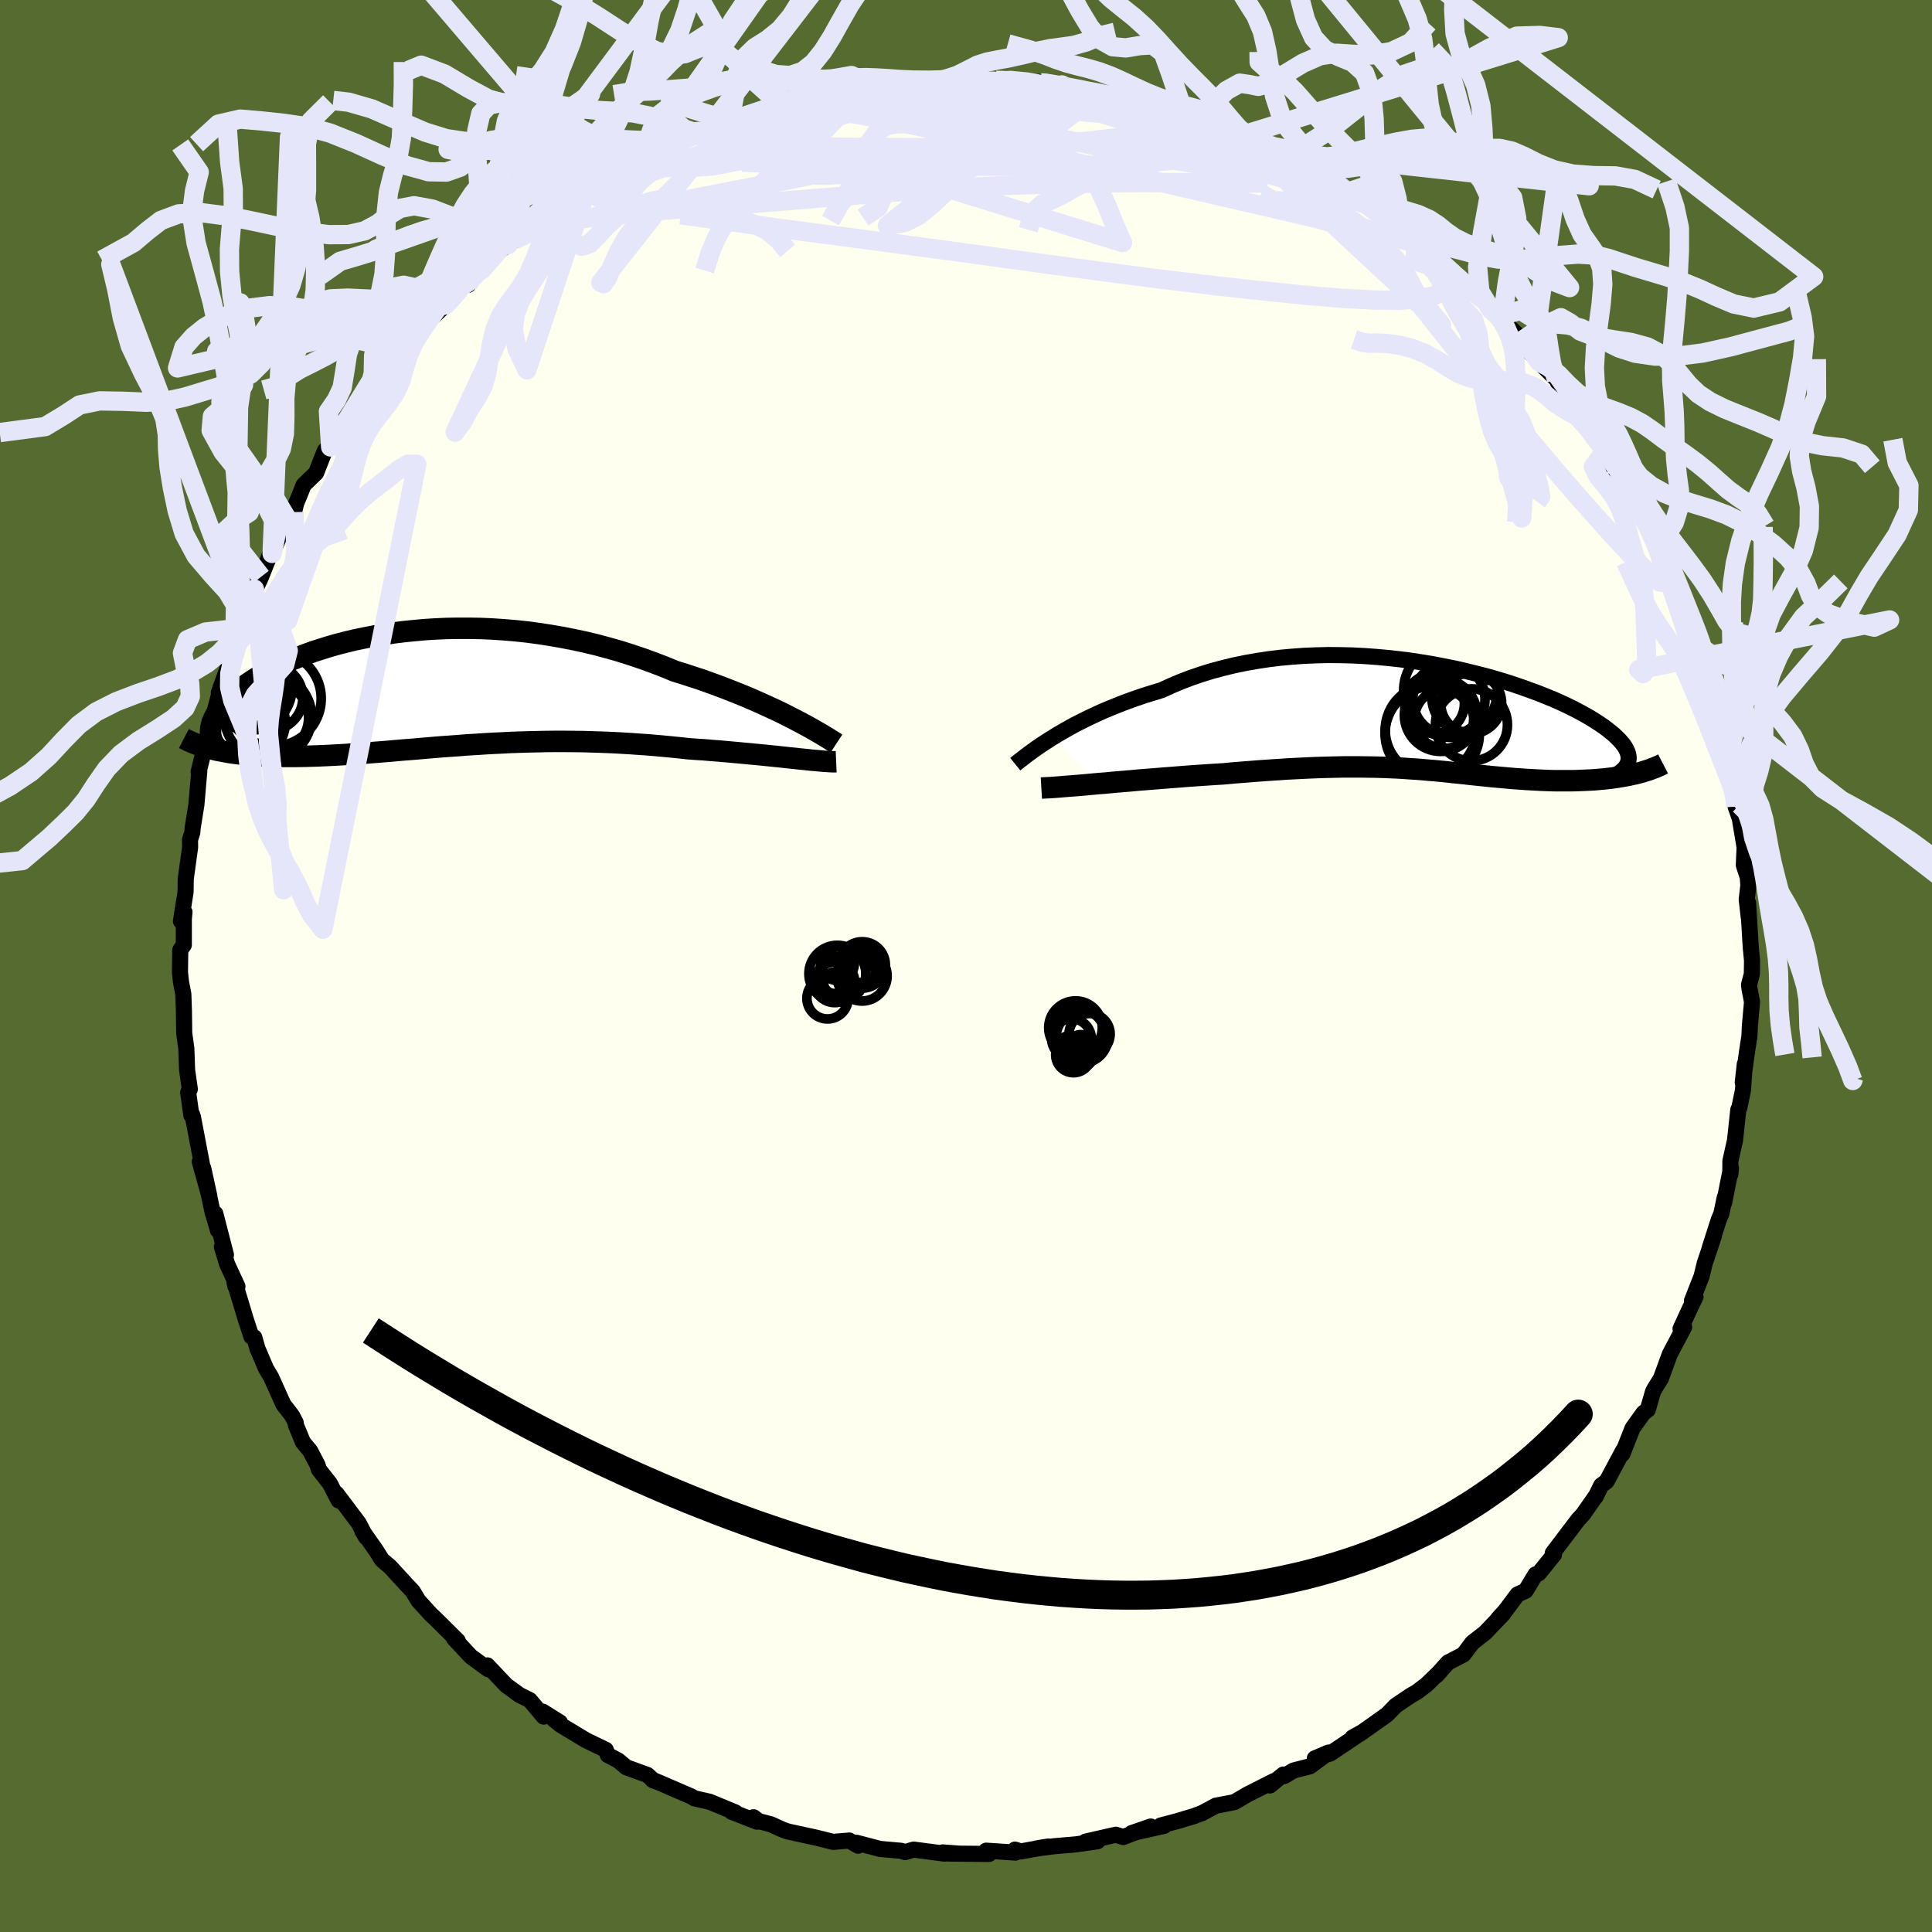 <svg xmlns="http://www.w3.org/2000/svg" width="500" height="500" viewBox="-100 -100 200 200"><defs><clipPath id="c"><path d="m38.15 3.13-.65-.33-.67-.34-.71-.34-.74-.34-.77-.35-.79-.35L33 .73l-.84-.34-.86-.34-.88-.34-.9-.33-.92-.33-.94-.31-.95-.31-.97-.3-1.09-.45-1.12-.43-1.13-.41-1.16-.39-1.16-.37-1.19-.34-1.19-.32-1.2-.29-1.21-.26-1.22-.24-1.22-.21-1.22-.19-1.21-.16-1.22-.13-1.21-.1-1.2-.08-1.19-.05-1.18-.02H3.25l-1.15.02-1.14.05-1.12.07-1.1.1-1.08.11-1.05.13-1.03.16-1.01.17-.98.19-.96.2-.92.22-.9.23-.87.25-.83.26-.81.26-.77.28-.75.29-.71.29-.68.29-.65.31-.61.3-.59.31-.55.31-.52.31-.49.31-.46.31-.43.31-.41.3-.37.31-.35.29-.32.3-.3.29-.27.29-.25.28-.22.28-.2.28-.17.27-.15.27-.12.26-.11.25-.07.26-.06.24-.03.24-.02.24.01.23.56 1.68.4.08.42.08.43.08.45.07.46.06.47.06.49.05.5.05.51.03.52.04.54.02.54.02.56.02.57.01h1.18l.61-.01.63-.01.64-.02.65-.02.67-.03.68-.03.69-.04.71-.04.71-.05.73-.05.74-.05.75-.06.76-.06.77-.06.78-.07.79-.07.8-.06.81-.07.82-.07.83-.07.84-.07.85-.06.85-.06.87-.07.87-.05.88-.06.89-.05.9-.04.91-.05.91-.03.92-.03.93-.02.94-.02.95-.01h.95l.96.01.97.01.97.03.98.03.98.04.99.05.99.06 1 .07 1 .07 1 .09 1 .09 1 .1 1 .11.82.06.81.05.8.07.8.06.78.07.78.07.76.07.75.07.74.07.72.07.7.07.68.07.66.07.64.07.61.06"/></clipPath><clipPath id="b"><path d="m-40.13 2.03.57-.35.6-.35.63-.36.66-.36.69-.35.71-.35.75-.35.77-.35.79-.33.82-.33.83-.32.87-.31.88-.3.9-.28.92-.28.98-.45 1.02-.43 1.05-.4 1.08-.37 1.11-.34 1.12-.3 1.16-.28 1.17-.24 1.18-.21 1.2-.18 1.22-.15 1.22-.11 1.24-.09 1.23-.05 1.24-.03 1.24.01 1.24.03 1.23.06 1.23.09 1.21.11 1.2.13 1.19.15 1.17.18 1.15.19 1.13.22 1.11.22 1.08.25 1.06.26 1.03.26 1 .28.97.29.93.3.91.31.86.31.84.31.8.32.76.31.72.32.69.32.65.32.61.32.57.31.54.31.5.31.46.3.43.29.39.29.36.29.33.27.29.28.27.26.23.26.2.25.17.25.13.24.11.24.07.22.05.23.01.21-.02.21-.04.2-.07.19-.1.19-.13.18.69.72-.39.09-.4.07-.41.07-.42.07-.42.06-.44.05-.45.05-.46.04-.46.04-.47.03-.48.02-.48.02-.49.02-.5.01h-1.53l-.53-.01-.54-.02-.54-.02-.54-.03-.55-.03-.56-.03-.55-.04-.57-.04-.56-.05-.57-.05-.56-.05-.58-.05-.57-.06-.58-.06-.58-.06-.59-.06-.59-.07-.59-.06-.6-.06-.61-.07-.62-.06-.62-.06-.64-.05-.64-.06-.66-.05-.67-.04-.69-.05-.7-.04-.72-.03-.74-.03-.76-.02-.78-.01-.81-.01h-1.68l-.88.02-.9.02-.94.03-.96.04-.99.05-1.02.05-1.05.07-1.07.07-1.11.08-1.13.09-1.16.09-1.18.11-.87.05-.88.06-.88.06-.89.06-.89.07-.89.07-.89.07-.88.07-.88.07-.88.07-.86.08-.85.07-.83.07-.81.08-.79.06"/></clipPath><filter id="a"><feTurbulence baseFrequency=".05" numOctaves="3" result="noise" type="noise"/><feDisplacementMap in="SourceGraphic" in2="noise" scale="2"/></filter></defs><rect width="100%" height="100%" x="-100" y="-100" fill="#556B2F"/><path fill="ivory" stroke="#000" stroke-linejoin="round" stroke-width="1.667" d="m81.35.83-.29 1.11.04.37.27 1.42-.22 2.43-.05 1.1-.23 1.48-.46 3.32.21-1.91-.19 2.72-.37 1.79-.11.21-.34 3.16-.48 2.15-.01 1.39.07-.63-.71 3.58.07-.57-.36 1.7-.26.61-.94 2.93.42-1.21-.94 2.81-.32 1.32-1 2.55.37-.42-.6 1.25-.95 2.06.37-.17-1.48 2.8-.93 2.54-.6.95-.21.39-.54 1.87-.45.34L69 47.85l-.84 2.13-.21.54.08-.37-1.71 3.2-.56.41-.59 1.2.08-.16-1.37 1.96-.51.55-2.63 3.47.13.15-1.59 1.96-.32.09-1.02 1.69-.85.39-1.27 1.7-.73.8.52-.5-1.88 1.97-1.31 1.02-.92 1.22-1.61.84-1.22 1.36.43-.46-1.42 1.38-.96.73-.73.43-1.51 1.02-.89.92-2.79 1.98-.79.4.94-.52-3.22 2.16-1.62.52 1.43-.61-1.94 1.43-1.69.43-.97.58-.09-.16-1.39 1.13.43-.46-2.75 1.39-1.37.8-1.9.36-1.45.78-.84.31-1.73.52-1.68.44.35.04-3.39.76 1.99-.69-2.84 1.09-.77-.24-3.12.71 1.23-.03-2.26.32-2.23.19-1.88.24 1.26-.21-2.84.51-.6-.19.06.31-3.04-.2.3.34-4.17-.04 1.08.01-1.71-.13.21.13-3.22-.42-.89.26-.44-.14-2.15-.19-2.44-.64.17.31-.92-.54-1.66.14-1.9-.47-2.82-.61-.59-.22-1.14-.52-1.27-.33-.52-.4.36.46-2.64-1.03.4.07-2.69-1.11-1.56-.35-.29-.18-3.47-1.5-.57-.22.12.07-.65-.59-2.18-.79-.85-.71-1.07-.56-.21-.54-2.03-.98-2.62-1.58-.75-.6.66.33-1.8-1.13.11.52-1.44-1.71-1.07-.53-1.37-1-1.95-2.06.08.37.01.03-1.81-1.33-1.73-1.86.39.25-2.41-2.39-.38-.35-1.29-1.42-.59-.98-.57-.6-1.78-1.94-.83-.7-.57-.92-1.46-2.08.38.65-.76-1.46-2.29-3.04.21.69-.91-1.76-1.13-1.44-.13-.45-.77-1.47-.75-.91-.72-1.74-.03-.28-.39-.74-.88-1.14-1.27-2.82-.52-.87-.89-2.07-.34-1.19-.29-.07-.56-1.7-1.2-3.98.08.42.23.06-1.07-2.31-.54-1.79.42.83-1.1-4.27.28 1.75-.56-1.89-.97-4.56.63 2.89-.99-3.57.25.4-.95-4.99-.1-.3-.07.1-.33-2.37.17-.34-.28-1.98-.08-2.23-.22-1.58-.03-2.3-.06-1.75-.24-1.23-.11-1.02.03-2.31.37-.53v-2.69l.07-.71-.37.94.37-2.32.11-.7.02-1.36.45-3.27-.01-.78.24-.76.03-.43.39-2.44.3-3.45-.07.04.54-2.15.66-2.5.61-1.33-.28.23.68-2.58.36-.14-.48.28 1.66-4.63.26-.35.29-.68.43-1.88 1.05-3.17-.32 1.17-.18.12 1.19-2.57 1.22-3.08-.08.66 1.55-3.63.05.14.67-.79.22-.91.39-.93.38-.96 1.29-1.25.9-2.29.62-.62-.01.22 2.35-3.23-.1-.25.5-.36 1.07-1.59 1.3-2.06 1.3-1.39-.27.3.6-.73 2.04-2.28.85-.8.87-1.03.27-.23 1.13-1.07 1.92-2.09.4.03.45-.71.97-.85 1.52-1.76 1.23-.86.59-.46.66-.42 2.02-1.4.39-.62 1.67-1.11-.08.3.98-.46.51-.47 1.36-1.03.99-.5 2.77-1.61 2.43-1.56-.63.56 2.05-.75 1.57-.93.81-.37.83-.43 1.56-.51-.02-.4 3.6-.78-1.1-.12 1.79-.19.64-.23 1.96-.93.57-.1 3.56-.74-.44.14 1.31-.52 2.32-.1-.91-.22 1.15.05 2.81-.49.79.07-.82-.32 2.95-.21.31-.09 3.11.03.68.09 2.23-.4 2.1.29-1.49-.06 2.62.1.3-.08 1.04-.19 3.57.44-.29-.1 2.48.31.09.21 1.4.12 1.5.54 1.5-.03-.91-.01 3.63.74 1.92.29-.12.05.37.07 2.81.82 1.67.77.66.12 1.87.43 1.39.67-.23.22 1.13.2 1.6.92-.47-.44 2.5 1.19 2.21 1.38-1.17-.82 2.38 1.59 2.94 1.4.3.19.33.58 2.59 1.03-1.31-.71L43-77.8l-.36-.19 2.43 1.71 1.55 1.01 1.07.52 1.21 1.48-1.84-1.45 1.95 1.63 1.31 1.31 1.95 1.33.22.27 1.81 2.19 1.29.64.07.64 1.99 1.91.63.96-.78-.55 1.86 1.86.48.53 1.29 1.29.64 1.28.78 1.15.9 1.04.73 1.32 1.52 1.87.46.72-.17-.33 1.38 2.73-.03-.43 1.09 2.23.25.12 2.15 3.74-.76-1.14 1.08 2.16.55 1.44-.22-.96 1.13 2.55.26 1.08 1.46 3.82.59.24.85 2.82-.18.03.69 1.46-.62-1.56.86 2.92 1.09 3.21-.65-1.63L78-25.59l.28.67-.24.01 1.3 5.94.12-.86.12.89.24 2.15-.15.29.43 1.22.5 2.99-.08 1.86.41 1.24.06.85-.17 1.45.21 1.85-.07-1.5.28 4.63.13 1.34-.02 1.4-.29 1.11" filter="url(#a)"/><path fill="#fff" d="m-40.13 2.03.57-.35.6-.35.63-.36.66-.36.69-.35.71-.35.75-.35.77-.35.79-.33.82-.33.83-.32.87-.31.88-.3.9-.28.92-.28.98-.45 1.02-.43 1.05-.4 1.08-.37 1.11-.34 1.12-.3 1.16-.28 1.17-.24 1.18-.21 1.2-.18 1.22-.15 1.22-.11 1.24-.09 1.23-.05 1.24-.03 1.24.01 1.24.03 1.23.06 1.23.09 1.21.11 1.2.13 1.19.15 1.17.18 1.15.19 1.13.22 1.11.22 1.08.25 1.06.26 1.03.26 1 .28.97.29.93.3.91.31.86.31.84.31.8.32.76.31.72.32.69.32.65.32.61.32.57.31.54.31.5.31.46.3.43.29.39.29.36.29.33.27.29.28.27.26.23.26.2.25.17.25.13.24.11.24.07.22.05.23.01.21-.02.21-.04.2-.07.19-.1.19-.13.18.69.72-.39.09-.4.07-.41.07-.42.07-.42.06-.44.05-.45.05-.46.04-.46.04-.47.03-.48.02-.48.02-.49.02-.5.01h-1.53l-.53-.01-.54-.02-.54-.02-.54-.03-.55-.03-.56-.03-.55-.04-.57-.04-.56-.05-.57-.05-.56-.05-.58-.05-.57-.06-.58-.06-.58-.06-.59-.06-.59-.07-.59-.06-.6-.06-.61-.07-.62-.06-.62-.06-.64-.05-.64-.06-.66-.05-.67-.04-.69-.05-.7-.04-.72-.03-.74-.03-.76-.02-.78-.01-.81-.01h-1.68l-.88.02-.9.02-.94.03-.96.04-.99.05-1.02.05-1.05.07-1.07.07-1.11.08-1.13.09-1.16.09-1.18.11-.87.05-.88.06-.88.06-.89.06-.89.07-.89.07-.89.07-.88.07-.88.07-.88.07-.86.08-.85.07-.83.07-.81.08-.79.06" filter="url(#a)" transform="translate(49 -25.62)"/><path fill="#fff" d="m38.15 3.13-.65-.33-.67-.34-.71-.34-.74-.34-.77-.35-.79-.35L33 .73l-.84-.34-.86-.34-.88-.34-.9-.33-.92-.33-.94-.31-.95-.31-.97-.3-1.09-.45-1.12-.43-1.13-.41-1.16-.39-1.16-.37-1.19-.34-1.19-.32-1.2-.29-1.21-.26-1.22-.24-1.22-.21-1.22-.19-1.21-.16-1.22-.13-1.21-.1-1.2-.08-1.19-.05-1.18-.02H3.25l-1.15.02-1.14.05-1.12.07-1.1.1-1.08.11-1.05.13-1.03.16-1.01.17-.98.19-.96.2-.92.22-.9.23-.87.25-.83.26-.81.26-.77.28-.75.29-.71.29-.68.29-.65.31-.61.3-.59.31-.55.31-.52.31-.49.31-.46.31-.43.31-.41.3-.37.31-.35.29-.32.3-.3.29-.27.29-.25.28-.22.28-.2.28-.17.27-.15.27-.12.26-.11.25-.07.26-.06.24-.03.24-.02.24.01.23.56 1.68.4.08.42.08.43.08.45.07.46.06.47.06.49.05.5.05.51.03.52.04.54.02.54.02.56.02.57.01h1.18l.61-.01.63-.01.64-.02.65-.02.67-.03.68-.03.69-.04.71-.04.71-.05.73-.05.74-.05.75-.06.76-.06.77-.06.78-.07.79-.07.8-.06.81-.07.82-.07.83-.07.84-.07.85-.06.85-.06.87-.07.87-.05.88-.06.89-.05.9-.04.91-.05.91-.03.92-.03.93-.02.94-.02.95-.01h.95l.96.01.97.01.97.03.98.03.98.04.99.05.99.06 1 .07 1 .07 1 .09 1 .09 1 .1 1 .11.82.06.81.05.8.07.8.06.78.07.78.07.76.07.75.07.74.07.72.07.7.07.68.07.66.07.64.07.61.06" filter="url(#a)" transform="translate(-55.88 -28.65)"/><g fill="none" stroke="#000" transform="translate(49 -25.62)"><path stroke-linejoin="round" stroke-width="1.667" d="m-43.9 4.73.21-.17.25-.2.29-.22.32-.25.36-.27.4-.29.43-.31.47-.32.51-.33.53-.34.57-.35.6-.35.63-.36.66-.36.69-.35.71-.35.75-.35.77-.35.79-.33.82-.33.83-.32.87-.31.88-.3.9-.28.92-.28.98-.45 1.02-.43 1.05-.4 1.08-.37 1.11-.34 1.12-.3 1.16-.28 1.17-.24 1.18-.21 1.2-.18 1.22-.15 1.22-.11 1.24-.09 1.23-.05 1.24-.03 1.24.01 1.24.03 1.23.06 1.23.09 1.21.11 1.2.13 1.19.15 1.17.18 1.15.19 1.13.22 1.11.22 1.08.25 1.06.26 1.03.26 1 .28.97.29.93.3.91.31.86.31.84.31.8.32.76.31.72.32.69.32.65.32.61.32.57.31.54.31.5.31.46.3.43.29.39.29.36.29.33.27.29.28.27.26.23.26.2.25.17.25.13.24.11.24.07.22.05.23.01.21-.02.21-.04.2-.07.19-.1.19-.13.18-.16.18-.18.16-.2.17-.24.15-.25.15-.28.14-.31.14-.32.13-.35.12-.37.12" filter="url(#a)"/><path stroke-linejoin="round" stroke-width="2.222" d="m-41.2 7.2.35-.02.42-.02.48-.03.54-.04.58-.05.63-.05.67-.05.7-.06.74-.07.77-.07.79-.06.81-.08.83-.07.85-.07.86-.08.88-.07.88-.07.88-.07.89-.07.89-.07.89-.07.89-.06.88-.06.88-.06.87-.05 1.18-.11 1.16-.09 1.13-.09 1.11-.08 1.07-.07 1.05-.07 1.02-.05.99-.05.96-.04.94-.03.9-.02.88-.02h1.68l.81.01.78.01.76.02.74.03.72.03.7.04.69.05.67.04.66.05.64.06.64.05.62.06.62.06.61.07.6.06.59.06.59.07.59.06.58.06.58.06.57.06.58.05.56.05.57.05.56.05.57.04.55.04.56.03.55.03.54.03.54.02.54.02.53.01h1.53l.5-.01.49-.02.48-.02.48-.02.47-.03.46-.04.46-.04.45-.05.44-.05.42-.06.42-.07.41-.07.4-.07.39-.09.38-.08.36-.09.36-.1.34-.11.33-.1.31-.12.31-.11.29-.13.28-.12.27-.14" filter="url(#a)"/><circle cx=".495" cy=".043" r="3.062" clip-path="url(#b)" filter="url(#a)"/><circle cx="1.16" cy="-2.902" r="4.852" clip-path="url(#b)" filter="url(#a)"/><circle cx="3.325" cy=".658" r="3.728" clip-path="url(#b)" filter="url(#a)"/><circle cx="-.89" cy="1.198" r="4.712" clip-path="url(#b)" filter="url(#a)"/><circle cx="-.5" cy="-1.537" r="3.096" clip-path="url(#b)" filter="url(#a)"/><circle cx="3.295" cy="-1.582" r="3.154" clip-path="url(#b)" filter="url(#a)"/><circle cx="-.735" cy="1.563" r="4.882" clip-path="url(#b)" filter="url(#a)"/><circle cx=".995" cy="-2.002" r="3.734" clip-path="url(#b)" filter="url(#a)"/><circle cx="2.74" cy="-2.137" r="3.512" clip-path="url(#b)" filter="url(#a)"/><circle cx=".14" cy="-.352" r="3.76" clip-path="url(#b)" filter="url(#a)"/></g><g fill="none" stroke="#000" transform="translate(-55.88 -28.65)"><path stroke-linejoin="round" stroke-width="2.222" d="m42.47 5.62-.23-.15-.28-.17-.33-.21-.38-.23-.41-.25-.46-.26-.5-.29-.54-.3-.58-.31-.61-.32-.65-.33-.67-.34-.71-.34-.74-.34-.77-.35-.79-.35L33 .73l-.84-.34-.86-.34-.88-.34-.9-.33-.92-.33-.94-.31-.95-.31-.97-.3-1.09-.45-1.12-.43-1.13-.41-1.16-.39-1.16-.37-1.19-.34-1.19-.32-1.2-.29-1.21-.26-1.22-.24-1.22-.21-1.22-.19-1.21-.16-1.22-.13-1.21-.1-1.2-.08-1.19-.05-1.18-.02H3.25l-1.15.02-1.14.05-1.12.07-1.1.1-1.08.11-1.05.13-1.03.16-1.01.17-.98.19-.96.2-.92.22-.9.23-.87.25-.83.26-.81.26-.77.28-.75.29-.71.29-.68.29-.65.31-.61.3-.59.31-.55.31-.52.31-.49.31-.46.31-.43.31-.41.3-.37.31-.35.29-.32.3-.3.29-.27.29-.25.28-.22.28-.2.28-.17.27-.15.27-.12.26-.11.25-.07.26-.06.24-.03.24-.02.24.01.23.03.22.05.22.07.21.09.2.11.2.13.19.15.19.16.18.18.17.2.17" filter="url(#a)"/><path stroke-linejoin="round" stroke-width="2.222" d="m42.44 7.5-.23.01-.28-.01-.33-.02-.37-.02-.42-.04-.45-.04-.49-.04-.53-.06-.55-.05-.59-.07-.61-.06-.64-.07-.66-.07-.68-.07-.7-.07-.72-.07-.74-.07-.75-.07-.76-.07-.78-.07-.78-.07-.8-.06-.8-.07-.81-.05-.82-.06-1-.11-1-.1-1-.09-1-.09-1-.07-1-.07-.99-.06-.99-.05-.98-.04-.98-.03-.97-.03-.97-.01-.96-.01h-.95l-.95.01-.94.02-.93.02-.92.03-.91.03-.91.05-.9.04-.89.05-.88.06-.87.05-.87.07-.85.06-.85.06-.84.07-.83.07-.82.07-.81.07-.8.06-.79.07-.78.07-.77.06-.76.06-.75.06-.74.05-.73.05-.71.05-.71.04-.69.04-.68.03-.67.03-.65.02-.64.02-.63.01-.61.01h-1.18l-.57-.01-.56-.02-.54-.02-.54-.02-.52-.04-.51-.03-.5-.05-.49-.05-.47-.06-.46-.06-.45-.07-.43-.08-.42-.08-.4-.08-.4-.1-.37-.1-.37-.1-.35-.11-.34-.12-.32-.12-.31-.13-.3-.13-.29-.14-.27-.14" filter="url(#a)"/><circle cx="-18.891" cy=".329" r="3.716" clip-path="url(#c)" filter="url(#a)"/><circle cx="-16.371" cy="2.834" r="4.512" clip-path="url(#c)" filter="url(#a)"/><circle cx="-15.791" cy=".964" r="4.922" clip-path="url(#c)" filter="url(#a)"/><circle cx="-18.481" cy="3.449" r="3.894" clip-path="url(#c)" filter="url(#a)"/><circle cx="-17.476" cy="1.094" r="3.076" clip-path="url(#c)" filter="url(#a)"/><circle cx="-18.291" cy="-.156" r="4.404" clip-path="url(#c)" filter="url(#a)"/><circle cx="-19.076" cy="-.986" r="3.626" clip-path="url(#c)" filter="url(#a)"/><circle cx="-15.816" cy="2.949" r="3.642" clip-path="url(#c)" filter="url(#a)"/><circle cx="-18.816" cy="2.869" r="3.96" clip-path="url(#c)" filter="url(#a)"/><circle cx="-16.171" cy=".854" r="3.408" clip-path="url(#c)" filter="url(#a)"/></g><g fill="none" stroke="#E6E6FA" stroke-linejoin="round" stroke-width="2"><path d="m7.74-91.42.37.04.72.19.58.26.35.3.09.34-.19.39-.51.45-.89.51-1.32.61-1.83.7-2.36.82-2.92.94-3.46 1.03-4.02 1.08-4.6 1.1-5.23 1.11-5.9 1.15-6.63 1.29-7.47 1.56m84.54 2.83 1.53 1.4.99 1.12.47.91-.02.77-.52.63-1.02.49-1.56.33-2.11.16-2.67-.03-3.24-.18-3.8-.32-4.35-.44-4.94-.54-5.57-.67-6.26-.81-6.98-.94-7.79-1.07-8.67-1.16-9.63-1.26-10.46-1.43" filter="url(#a)"/><path d="m27.48-86.2 1.09.34.95.39.91.45.89.48.8.5.67.49.49.44.25.38-.05.28-.38.18-.72.07-1.03-.02-1.34-.08-1.67-.16-2.05-.24-2.48-.34-2.98-.49-3.49-.63-3.97-.76-4.35-.88-4.72-.97-5.23-1.08-6-1.26" filter="url(#a)"/><path d="m17.14-89.64 1.33.27 1.13.37 1.46.56 1.77.69 1.91.78 1.9.79 1.81.79 1.7.77 1.54.72 1.4.66 1.25.59 1.12.52.99.45.83.38.63.3.35.16-.01-.02-.61-.34m-84.42 6.05 1.29-.63 2.09-.75 2.59-.64 3.05-.48 3.53-.36 4.07-.31 4.63-.34 5.18-.41 5.65-.46 6.02-.49 6.26-.44 6.45-.34 6.6-.21 6.74-.09 6.85-.01 7 .07m7.68.45.85.65 1.07.69 1.1.78 1.21.93 1.34 1.06 1.41 1.1 1.35 1.08 1.23 1 1.08.91.95.82.87.76.78.68.66.56.47.38.18.14-.15-.14-.53-.46-.94-.81-1.28-1.12-1.33-1.23m21.93 28.56.33.79.26.66.29.9.25.98.09.8-.14.42-.43-.05-.74-.55-1.02-.99-1.33-1.39-1.63-1.76-1.94-2.15-2.27-2.57-2.6-3.02-2.92-3.49-3.25-3.96-3.63-4.49-4.07-5.14-4.71-5.95" filter="url(#a)"/><path d="m27.48-86.2.88.32.33.36-.15.39-.65.43-1.23.43-1.89.41-2.63.38-3.45.32-4.36.23-5.37.12-6.42.02-7.51-.05-8.62-.1-9.59-.26" filter="url(#a)"/><path d="m17.14-89.64 1.2.21.74.2.82.3.87.38.77.39.54.36.22.33-.11.29-.44.26-.74.24-1.03.24-1.33.25-1.65.25-1.99.27-2.38.27-2.77.25-3.2.2-3.68.15-4.21.07-4.76.01-5.33-.03-5.83-.07-6.27-.12" filter="url(#a)"/><path d="m17.14-89.64 1.19.2.7.18.72.25.72.3.52.29.15.22-.31.13-.82.04-1.39-.06-1.99-.15-2.64-.25-3.31-.33-4.03-.41-4.75-.51-5.43-.61" filter="url(#a)"/><path d="m-26.91-86.86 2.23-.51 1.41-.28 1.54-.24 1.86-.24 2.14-.23 2.34-.21 2.42-.15 2.45-.11 2.43-.06 2.4-.04 2.37-.02 2.37-.01h4.71l2.33.02 2.3.03 2.25.05 2.13.04 1.93.03 1.61-.01 1.19-.06.69-.14.29-.21" filter="url(#a)"/><path d="m-21.98-88.18 1.89-.54 2.4-.1 2.85.18 3.22.42 3.56.64 3.91.82 4.27.97 4.62 1.07 4.9 1.14 5.12 1.2 5.26 1.23 5.35 1.24 5.43 1.25 5.48 1.28 5.74 1.53" filter="url(#a)"/><path d="m-42.12-78.4 1.09-.52 1.66-.73 2.3-.95 2.87-1.1 3.27-1.16 3.46-1.13 3.53-1.06 3.55-.99 3.52-.95 3.43-.92 3.27-.89 3.07-.82 2.88-.76 2.66-.68m23.68 2.65 1.37.56 1.25.42 1.17.42 1.01.39.86.36.75.34.66.3.55.28.39.23.16.16-.14.06-.48-.06-.86-.22-1.32-.38-1.86-.59-2.47-.82-3.04-1.02-3.38-1.16m-9-2.28.49.03 1.04.17 1.14.22 1.13.22 1.1.22 1.05.2.98.2.87.18.72.17.5.15.26.13-.02.11-.33.08-.67.03-1.06-.02-1.44-.1-1.85-.17-2.29-.25-2.8-.33-3.43-.39-4.17-.47M80.1-15.28l1.29-1.29.04-1.02.2-1.19.44-1.39.37-1.58.14-1.7v-1.71l.03-1.68.21-1.65.5-1.72.8-1.87 1.11-2.04 1.47-2.02 1.93-1.78 1.93-1.89" filter="url(#a)"/><path d="m1.7-91.63-.27.45.77.49 1.1.41 1.24.6 1.26.9L7-87.63l1.1 1.29 1 1.25.97 1.05.96.77.95.63.93.84.9 1.39.87 1.92.77 1.92.53 1.19.23.49-46.82-14.5 1.05-.3 1.15-.4 1.18-.45 1.15-.41 1.14-.35 1.15-.29 1.23-.21 1.31-.12 1.38-.04 1.38.04 1.34.07 1.27.06 1.17.01 1.11-.04 1.08-.06 1.08-.06 1.09-.03 1.12.04 1.17.07 1.27.09 1.43.06 1.55.01 1.62-.04 1.79-.18" filter="url(#a)"/><path d="m15.43-96.66-1.54.37-1.45.63-1.28.36-1.22.17-1.26.17-1.35.28-1.4.34-1.38.31-1.25.23-1.11.22-.99.32-.98.5-1.14.57-1.32.42-1.07.16m0 0-2.21.07-1.49.21-1.18.27-1.05.33-1 .42-.99.57-.95.72-.91.87-.9.95-.94.97-1.01.93-1.07.85-1.09.79-1.07.81-.99.88-.9.97-.84 1.01-.84.94-.85.83-.85.8-.77.94-.65 1.17-.59 1.38-.61 1.93" filter="url(#a)"/><path d="m9.66-88.72-1.64-.45-1.37-.5-1.39-.44-1.29-.32-1.14-.21-1.03-.15-.99-.15-1.08-.15-1.24-.11-1.39-.07-1.51-.01-1.52.09-1.45.22-1.17.26-.31-.31m-.79-.07-2.2-1.09-1.15.2-.93.15-1 .05-1.14.09-1.26.09-1.38.01-1.43-.1-1.42-.13-1.33-.05-1.23.09-1.16.24-1.15.28-1.19.24-1.22.16-1.25.09-1.26.1-1.37.09-1.68.05-2.03.33M68.29-41.82l.91 1.98.86 1.83.92 1.68.93 1.43.82 1.16.66.98.51.9.44.93.44 1 .46 1.09.49 1.17.5 1.22.52 1.29.54 1.38.57 1.45.57 1.46.54 1.36.42 1.18.23 1.08.05.75" filter="url(#a)"/><path d="m-15.89-89.95-2.56.36-1.91-.61-1.86-1.68-1.76-1.92-1.52-1.25-1.27-.27-1.15.4-1.19.48-1.36.13-1.58-.4-1.81-.9-2.02-1.25-2.23-1.45-2.42-1.49-2.57-1.42-2.64-1.2-2.58-.89-2.35-.54-2.05-.34-1.79-.43-1.65-.71-1.55-.61-1.96.02 21.39 25.06 2.3-1.35 1.6-.9 1.25-.61 1.15-.53 1.12-.51 1.09-.5 1.07-.49 1.07-.46 1.07-.44 1.06-.42 1.05-.38 1.02-.36 1.04-.35 1.11-.37 1.29-.42 1.61-.45 2.49-.55" filter="url(#a)"/><path d="m-21.98-88.18 1.57-.65 1.48-.43 1.39-.33 1.23-.28 1.1-.24 1.02-.21.98-.18 1-.17 1.02-.17 1.04-.17 1.04-.17 1.08-.16 1.22-.13 1.41-.09 1.55-.01 1.22.05-19.35 3.34-.72.53-.79.59-.88.6-.98.62-.97.75-.9.92-.85 1.05-.84 1.08-.89 1.05-.97 1-1.05.98-1.12 1.04-1.14 1.17-1.05 1.39-.87 1.53-.64 1.48-.48 1.16-.4.61-.28-.13 13.39-17 .64-3.39.94-1.77 1.49.11 1.64.52 1.5.11 1.29-.43 1.11-.87.98-1.22.93-1.48.92-1.65.96-1.69 1.01-1.5 1.13-1.14 1.26-.66 1.43-.27 1.58-.15 1.67-.39 1.66-.82 1.53-1.16 1.34-1.18 1.13-1.01 1.09-1.07.93-.93m76.07 93.01-.06-1.61.22-1.38.65-1.74.99-2.04 1.28-2.16 1.61-2.2 1.9-2.26 1.96-2.28 1.73-2.2 1.32-2.03 1.03-1.85 1.06-1.8 1.34-1.99 1.53-2.31 1.17-2.56.06-2.54-1.21-2.36-.45-2.38" filter="url(#a)"/><path d="m-26.91-86.86 1.97-1.05.69-1.83.47-2.38.78-1.85 1.13-1.1 1.32-.83 1.29-1.04 1.17-1.4 1.04-1.67.96-1.84.92-1.91.95-1.94.99-1.9 1.05-1.77 1.14-1.55 1.27-1.3 1.46-1.14 1.7-1.3 1.87-1.97 1.95-2.64 2.26-1.46-26.36 34.27-1.37.12-1.41-.49-1.52-.63-1.58-.52-1.62-.32-1.71-.16-1.86-.1-2.02-.21-2.05-.33-1.89-.3-1.57-.1-1.27.11-1.19.05-1.48-.4-2.03-1.09-2.53-1.51-2.41-.91-1.31.54" filter="url(#a)"/><path d="m-26.89-86.46-1.31.25-1.19.06-1.24.05-1.28.18-1.3.35-1.35.47-1.5.52-1.65.45-1.71.3-1.63.16h-1.46l-1.24-.12-1.06-.19-.98-.06-1.25.54" filter="url(#a)"/><path d="m-28.45-85.95-1.43-1.3-.96.75-1.12.77-1.39.28-1.64-.07-1.8-.1-1.82.05-1.71.2-1.52.28-1.31.29-1.15.22-1.11.12-1.2-.01-1.39-.1-1.54-.08-1.54.09-1.29.27-1.24-.25 20.53.51-2.91.08-2.51-.06-1.74.42-1.17.71-.86.82-.74.76-.81.61-.94.49-1.08.42-1.17.41-1.21.44-1.25.48-1.27.5-1.29.52-1.31.5-1.32.44-1.35.4-1.39.42-1.46.52-1.36.6-.84.35 27.98-9.83.02-.53.49-1.9.77-1.62 1.04-.8 1.16-.37 1.13-.48 1.02-.91.88-1.42.77-1.83.77-2.01.85-1.91 1.03-1.54 1.22-1.06 1.36-.67 1.38-.57 1.3-.72 1.16-.99 1.06-1.17 1.05-1.17 1.12-1.16 1.16-1.4.76-2.04-.49-3.53-21.01 29.8-3.28-.83-3.33-1.67-2.91-1.85-1.85-.55-.87.83-.47 1.36-.61 1.08-1.01.49-1.36.04-1.56-.12-1.66-.13-1.82-.27-2.19-.68-2.66-1.15-2.85-1.25-2.39-.69-1.6-.18" filter="url(#a)"/><path d="m-66.9-71.46 2.11-1.49 1.83-.54 1.46-.45 1.32-.53 1.28-.59 1.3-.56 1.35-.47 1.37-.39 1.39-.38 1.35-.45 1.28-.55 1.2-.63 1.17-.6 1.19-.51 1.21-.36 1.19-.24 1.11-.21 1-.23.93-.32.97-.42 1.18-.48 1.66-.37 2.54-.24M79.58-18.94l1.23-1.08 1-1.67-.14-1.77-.61-1.61-.49-1.48-.15-1.47.16-1.52.32-1.58.39-1.54.4-1.42.36-1.27.27-1.21.15-1.36.04-1.71.03-2.29-.02-3.53M-39.27-80.36l2.69 1.8 1.61-1.24 1.22-1.46 1.15-.93 1.22-.42 1.26-.11h2.49l1.17-.08 1.13-.18 1.08-.23 1.09-.18 1.12-.02 1.2.18 1.28.36 1.35.43 1.35.37 1.28.2 1.17.01 1.03-.07h.92l.89.17 1.09.28 1.87.15" filter="url(#a)"/><path d="m-39.27-80.36-.61 1.58-.57.89-.56.64-.56.7-.57.91-.59 1.09-.63 1.18-.66 1.16-.7 1.1-.72 1.09-.69 1.18-.54 1.39-.19 1.64.38 1.92 1.03 2.17 6.18-18.64-1.2.48-1.63-1.04-2.1-2.12-2.06-1.82-1.67-.8-1.28.21-1.04.84-.99 1.04-1.13.88-1.42.5-1.82-.03-2.24-.62-2.58-1.07-2.74-1.25-2.68-1.07-2.48-.67-2.26-.33-2.23-.24-2.32-.2-2.25.52-2.26 2.07" filter="url(#a)"/><path d="m-28.28-113.45-.21 3.4-.63 1.97-.72 1.98-.85 1.87-.87 1.85-.72 2.13-.55 2.5-.47 2.67-.54 2.51-.69 2.13-.87 1.78-1.11 1.5-1.52 1.07-2 .33-1.83.39 1.23 6.04" filter="url(#a)"/><path d="m-41.14-78.86-.41.85-.64.5-.73.75-.69 1.11-.59 1.37-.55 1.42-.61 1.33-.7 1.18-.77 1.06-.76 1.02-.66 1.1-.51 1.25-.35 1.45-.25 1.58-.25 1.55L-50-60l-.61 1.13-.75 1.15-.76 1.4-.76 1.06 10.76-23.14.29-1.58.72-1.1 1.07-1.06 1.3-1.19 1.26-1.52 1.08-1.86.94-1.94.91-1.72.98-1.34 1.05-1.05 1.06-1.02.98-1.29.85-1.74.73-2.17.67-2.43.7-2.39.85-2.06 1.11-1.63 1.35-1.35 1.49-1.46 1.39-1.86 1.06-2.12.87-2.44-37.23 50.01.76-.74.81-.72.94-.84.97-.87.92-.86.89-.84.9-.86.94-.88.98-.85.99-.8 1.01-.73 1.02-.71 1.04-.73.99-.74.85-.59.51.07" filter="url(#a)"/><path d="m-18.46-74.03-1.06-1.24-1.04-.86-1.08-.53-1.18-.44-1.26-.49-1.31-.56-1.32-.54-1.33-.42-1.33-.24-1.35-.05-1.39.14-1.41.36-1.38.58-1.29.81-1.1.97-.89.98-.76.78-.85.28-1.17-.45-1.6-1.04-1.54-.98m0 0-1.55.92-1.29.36-1.58-.11-2.09-.69-2.37-1-2.27-.87-1.88-.34-1.46.27-1.19.73-1.14.88-1.34.72-1.68.38-2.04.01-2.35-.29-2.56-.48-2.71-.58-2.79-.57-2.72-.35-2.4.12-1.83.68-1.36 1.05-1.49 1.26-3.26 1.79M79.46-19.83l.94.96.67 1.14.11 1.35.07 1.52.29 1.58.52 1.54.66 1.43.72 1.33.75 1.28.76 1.29.73 1.35.63 1.44.49 1.48.33 1.5.27 1.45.32 1.43.47 1.43.66 1.52.79 1.66.84 1.77.79 1.8.53 1.43.09-.29" filter="url(#a)"/><path d="m-72.48-65.1.45-.17.89-.65 1.22-.92 1.27-1 1.32-.8 1.53-.42 1.79-.08 1.96.09 1.95.1 1.8-.03 1.58-.22 1.37-.41 1.2-.58 1.03-.75.87-.89.77-1.03.92-.98 1.46-.57 1.73-.28 10.13-34.06-.41 3.07-1.19 1.57-.99 1.94-.83 2.51-.9 2.67-1.06 2.39-1.18 1.86-1.14 1.4-.92 1.25-.6 1.41-.32 1.67-.29 1.74-.42 1.62-.49 1.63-.27 2.02.12 2.53.13 2.32-.6 1.32-1.52 1.76-.94.5-1.06.23-1.27.24-1.39.3-1.35.43-1.19.61-1.07.78-1 .91-.99.94-1.02.9-1.09.81-1.18.76-1.26.75-1.32.75-1.37.71-1.36.68-1.3.81-1.27 1.01-1.14.32" filter="url(#a)"/><path d="m-51.09-71.22.98-1.2.76-1.67.5-1.82.47-1.69.66-1.31.93-.84 1.08-.49 1.09-.35 1.02-.41.94-.58.92-.8.98-1.02 1.06-1.19 1.16-1.31 1.21-1.32 1.23-1.25 1.21-1.12 1.18-1.01 1.11-.97 1.03-1 .99-1.02 1.05-.96 1.34-1.02 2.36-1.52-9.29-16.28.3 3.36-.99.91-1.19.79-.98 1.59-.73 2.45-.64 2.9-.69 2.97-.81 2.77-.95 2.4-1.08 1.9-1.21 1.27-1.33.62-1.4.12-1.38-.05-1.19.24-.84.9-.41 1.78-.01 2.55.21 2.94.17 2.89-.04 2.58-.29 2.21-.45 1.75-.49 1.02" filter="url(#a)"/><path d="m-51.94-70.54-1.97 1-2.31-.48-1.98-.45-1.42.27-1.04.88-.89 1.11-.89 1.07-1.02.89-1.25.7-1.53.52-1.7.44-1.64.46-1.51.56-1.64.57-2.27.23-2.57-.87 25.63-6.9.41-.26.62-.65.83-.89.92-.98.94-.96.92-.91.91-.86.91-.85.9-.82.84-.76.75-.68.66-.59.63-.54.74-.61.98-.92" filter="url(#a)"/><path d="m-51.94-70.54-1.92 1.08-1.46.55-1.07.64-1.02.74-1.24.65-1.61.31-2.03-.15-2.4-.5-2.58-.6-2.54-.44-2.3-.1-2 .25-1.74.5-1.57.69-1.39.82-1.17.94-.98 1.11-.66 2.14 27.76-6.54 1.29-1.41.63-1.13.33-1.48.29-1.75.44-1.71.6-1.52.69-1.37.72-1.32.71-1.33.66-1.35.61-1.34.53-1.23.55-1.01.69-.71.88-.57.9-.93.73-1.4" filter="url(#a)"/><path d="m-54.99-67.38-.53-3.42 1.13-1.05 1.1-.7.98-.74.99-.8 1.02-.84.99-.92.9-1.03.81-1.17.71-1.28.61-1.38.53-1.4.48-1.33.48-1.18.58-1.02.76-.94 1.02-1.01 1.4-1.17 2.16-1.51-17.26 24.15-.86 1.32-.72 1.5-.42 1.41-.37 1.31-.55 1.21-.75 1.12-.83 1.06-.8 1.05-.68 1.1-.54 1.19-.42 1.29-.34 1.36-.35 1.37-.47 1.3-.57 1.17-.52 1.05-.13 1.09.5 1.34M79.34-18.97l-.13-4 .58-2.24.68-1.76.82-1.74.76-1.72.43-1.59.14-1.42.17-1.39.56-1.58 1.02-1.92 1.24-2.24 1.07-2.42.6-2.39.03-2.21-.36-1.93-.44-1.69-.25-1.56.1-1.62.6-1.95 1.09-2.63-.02-3.85" filter="url(#a)"/><path d="m-100.03-55.22 4.7-.62 1.97-1.19 1.6-1.05 2.07-.42 2.44.04 2.41.1 2.12-.13 1.84-.4 1.75-.53 1.78-.54 1.77-.56 1.53-.76 1.1-1.09.73-1.35.76-1.28 1.28-.81 2.07-.1 2.63.47 2.6.65 2.14.48 1.84.07 1.92-1.08-2.04 2.28 1.2-2.11.17-2.23.18-1.77.7-1.07 1.12-.64 1.22-.55 1.12-.68.96-.89.85-1.07.77-1.22.7-1.37.62-1.52.52-1.7.4-1.9.31-2.03.28-1.98.32-1.68.48-1.16.65-.77.63-1.1.37-2.52" filter="url(#a)"/><path d="m-59.35-62.61-.87 1.81-.73 1.76-.6 1.49-.59 1.25-.61 1.15-.63 1.14-.62 1.15-.61 1.17-.6 1.17-.58 1.16-.52 1.11-.47 1.05-.42.98-.4.95-.38 1-.35 1.16-.32 1.39-.36 1.64-.54 1.94-.69 2.41 8.29-23.43.59-2.17.04-1.88.3-1.32.79-.92 1.09-.78 1.1-.83.94-.98.77-1.17.64-1.3.58-1.38.59-1.37.6-1.35.64-1.36.69-1.39.74-1.36.81-1.23.86-1.05.99-.98 1.49-1.28-18.07 29.53-.23-3.67.83-1.21.59-1.26.28-1.71.27-1.76.5-1.48.74-1.18.84-1.09.77-1.23.57-1.49.36-1.79.15-2.04.04-2.21.05-2.21.22-2.02.43-1.74.53-1.73.38-2.15.13-2.79.08-2.81-.01-2.28M78.04-24.91l.73-.62.59-1.25.18-1.37-.04-1.39-.1-1.37-.08-1.31-.04-1.25-.02-1.26-.03-1.38v-1.6l.11-1.87.3-2.12.57-2.32.83-2.42 1.05-2.44 1.14-2.4 1.05-2.33.83-2.26.6-2.28.47-2.37.42-2.43.21-2.24-.25-1.95-.64-2.73" filter="url(#a)"/><path d="m-69.56-46.99.02 1.07.12 1.46.04 1.73-.32 1.63-.61 1.39-.64 1.2-.44 1.14-.17 1.21.03 1.31.09 1.41.06 1.46-.05 1.45-.15 1.38-.19 1.29-.2 1.22-.15 1.15-.09 1.17.01 1.23.13 1.38.28 1.54.31 1.64.16 1.71-.05 1.89.2 2.26m.94-33.53-1.15-1.95-2.15-2.73-2.02-2.87-1.25-2.57-.33-2.06.4-1.59.81-1.3.93-1.21.91-1.22.89-1.26.89-1.28.89-1.31.83-1.39.69-1.52.5-1.71.36-1.85.31-1.97.27-2.08.18-2.24v-2.38l-.01-2.42.47-2.37 1.96-1.95" filter="url(#a)"/><path d="m-70.28-46.34-.75-.84-.9-1.46-.42-1.39.22-1.17.63-1.08.62-1.25.32-1.57.05-1.79-.01-1.85.15-1.73.39-1.55.6-1.44.67-1.44.62-1.53.46-1.67.26-1.86.05-2.08-.16-2.44-.43-2.94-.81-3.42-1.06-3.39-.25-1.58-1.8 43.1.55-2.62-1.17-2.35-2.24-2.76-2.22-2.77-1.23-2.23.13-1.46 1.09-.94 1.3-.94.83-1.37.14-1.93-.36-2.34-.53-2.51-.45-2.51-.24-2.43-.02-2.35.18-2.18.22-2.01-.01-2.07-.37-2.78-.31-4.49M78.28-24.92l.37 1.39.6 1.92.75 1.48.85 1.17.77 1.13.58 1.25.39 1.4.28 1.51.28 1.53.31 1.49.35 1.41.35 1.35.34 1.34.32 1.38.34 1.45.41 1.49.47 1.49.49 1.44.4 1.35.23 1.34.06 1.41.04 1.54.18 1.6.15 1.52" filter="url(#a)"/><path d="m78.28-24.92.52 1.34.69 1.9.65 1.5.45 1.25.29 1.23.25 1.33.28 1.42.34 1.49.36 1.49.32 1.45.25 1.39.21 1.34.2 1.33.23 1.36.25 1.42.24 1.47L84-.75l.11 1.39.03 1.33v1.29l.03 1.38.13 1.49.22 1.55.25 1.48M-72.97-40.29l-3.71-4.75 1.17-1.09 1.31-.84.37-1.27-.37-1.62-.63-1.77-.53-1.79-.35-1.84-.26-1.95-.32-2.1-.37-2.24-.41-2.3-.43-2.38-.56-2.59-.78-2.89-.86-3.12-.47-2.99.31-2.42.48-1.94-1.96-2.82" filter="url(#a)"/><path d="m-73.98-37.84 1.45.92 1.68 2.29.69 1.98-.37 1.46-1.02 1.13-1.14 1-.89.99-.54 1.05-.24 1.11-.07 1.2v1.31l.07 1.43.18 1.55.35 1.67.54 1.72.7 1.72.76 1.58.68 1.37.43 1.17.07 1.25.01 2.05-3.02-31.12-.84 2.47-.75 1.66-.88 1.3-1.12 1.18-1.32 1.06-1.5.91-1.66.79-1.89.71-2.12.72-2.22.85-2.09 1.06-1.8 1.34-1.55 1.57-1.55 1.67-1.83 1.63-2.17 1.46-2.37 1.29-2.25 1.28-1.74 1.57-.79 2.15.13 2.3 8.27-.87 2.81-2.38 1.5-1.42 1.21-1.2 1.09-1.34 1-1.55 1.14-1.62 1.46-1.52 1.81-1.35 1.93-1.2 1.7-1.12 1.2-1.1.55-1.19-.06-1.35-.43-1.53-.32-1.61.52-1.39 1.86-.79 2.62-.29 1.4-.98-13.82-36.79.61 2.55.58 2.98.82 2.89 1.37 2.9 1.38 2.61.84 2.06.25 1.63.03 1.56.15 1.81.35 2.16.49 2.34.72 2.38 1.23 2.3 1.72 2.02 1.51 1.65 1.77 2.95-.43 1.88-.32.83-.43 1.37-.32 1.5-.02 1.41.32 1.35.57 1.38.6 1.44.46 1.49.25 1.53.14 1.56.17 1.61.34 1.63.53 1.61.67 1.54.77 1.45.8 1.37.8 1.38.73 1.42.61 1.39.68 1.33 1.22 1.57 9.72-48.14h-.93l-.93.55-.98.78-1.02.79-1.02.78-.96.82-.87.86-.78.86-.73.82-.77.75-.85.72-.93.75-.95.87-.9 1.02-.82 1.13-.73 1.17-.68 1.09-.68.97-.71.91-.8.95-.81 1.01-.62.9-.37.51.55-35.72.42 1.45.33 2.05-.08 1.95-.28 1.77-.28 1.72-.25 1.7-.22 1.66-.16 1.58-.07 1.51.04 1.5.13 1.55.16 1.62.13 1.7.09 1.77.05 1.78.02 1.7-.04 1.54-.12 1.33-.17 1.23-.15 1.31-.04 1.42v1.22l-.06.66M65.98-57.48l.98 1.49.57 1 .46.95.47 1.05.5 1.15.52 1.24.52 1.3.49 1.3.46 1.27.43 1.22.43 1.2.46 1.22.51 1.31.58 1.42.62 1.53.62 1.56.59 1.47.5 1.29.38 1.06.25.91.23 1.01.42 1.6.64 2.73L101.6-8.66l-.15-1.49-1.68-1.3-1.97-1.45-2.29-1.52-2.52-1.44-2.41-1.31-1.91-1.22-1.23-1.23-.67-1.31-.49-1.42-.7-1.45-1.07-1.43-1.23-1.36-1.02-1.3-.76-1.23-1.09-1.14-2.23-1.16-2.52-1.91" filter="url(#a)"/><path d="m76.28-31.77.1-.17.58 1.16.56 1.38.45 1.3.38 1.29.33 1.36.33 1.48.34 1.54.36 1.49.36 1.35.35 1.19.33 1.11.37 1.15.44 1.42.44 2.22-10.52-31.27.77-.43 1.07-1.71.54-1.74-.01-1.58-.22-1.58-.17-1.66-.07-1.7-.02-1.67-.06-1.58-.12-1.54-.13-1.61-.02-1.84.13-2.11.22-2.31.2-2.38.14-2.38.12-2.42v-2.4l-.46-2.15-.88-2.65m-1.36 36.96-.61-1.33-.55-1.09-.66-1.23-.67-1.26-.63-1.19-.58-1.1-.56-1.03-.56-1.01-.61-1.03-.68-1.06-.75-1.11-.78-1.14-.8-1.16-.79-1.16-.8-1.13-.83-1.09-.82-1.02-.67-.83v-.18l2.45-17.49 1.13 2.57.68 2.01.71 1.58.84 1.19.74 1.07.46 1.26.11 1.64-.17 2.02-.3 2.24-.28 2.27-.12 2.13.1 1.92.33 1.68.52 1.45.62 1.23.58 1.02.28 1.19-.11 2.49" filter="url(#a)"/><path d="m65.99-53.66 1.03 1.67.94.95.94.96.86 1.1.76 1.15.71 1.1.68 1.01.7.97.74.99.85 1.1.96 1.26 1.04 1.42.99 1.52.86 1.48.73 1.29.69.86.66.24.23-.81" filter="url(#a)"/><path d="m66.16-53.33-1.22 1.65.49 1.01.78.92.78 1.02.66 1.16.48 1.27.36 1.26.32 1.2.35 1.14.37 1.15.34 1.28.26 1.52.15 1.73.07 1.83.06 1.75.05 1.47-.05 1.09-.3.61-.47-.41 25.97-5.14-1.59.74-2.68-.6-2.1-.8-1.22-.86-.6-1.03-.46-1.22-.74-1.35-1.15-1.37-1.46-1.33-1.62-1.22-1.64-1.04-1.64-.81-1.65-.61-1.65-.5-1.61-.51-1.52-.62-1.38-.77-1.16-.94-.83-1.1-.5-1.24-.51-1.06-1.74.73-1.98-2.59-.93-1-1.22-.67-1.13-.76-1-.86-1.05-.73-1.19-.46-1.35-.16-1.43-.02-1.4-.05-1.3-.24-1.19-.47-1.11-.65-1.11-.72-1.2-.67-1.31-.52-1.36-.36-1.3-.18-1.07-.05-.8.03-.66-.09-.9-.3m8.05-29.99 1.75 1.86.71 2.38.64 2.41.57 2.23.49 1.88.47 1.5.54 1.25.59 1.26.63 1.45.59 1.71.55 1.9.57 1.9.64 1.74.74 1.48.8 1.23.74 1.07.56 1.07.35 1.19.21 1.41.27 1.58.5 1.63" filter="url(#a)"/><path d="m82.74-45.57-.78-1.27-.98-.99-1.06-.72-1.01-.74-.98-.86-1.04-.93-1.15-.94-1.23-.91-1.23-.86-1.15-.83-1.06-.8-1.06-.73-1.17-.63-1.34-.55-1.47-.53-1.44-.62-1.27-.8-1.04-.96-.95-.99-1.05-.79-.92-.51-1.71-2.27 2.19-1.47 1.74-.84.97.56 1.06.83 1.5.57 1.83.31 1.9.29 1.72.47 1.4.75 1.08.99.89 1.09.87 1.06 1 .96 1.24.82 1.49.73 1.68.68 1.75.7 1.68.73 1.58.73 1.6.61 1.85.37 2.12.23 1.92.64 1.11 1.31m-42.74-54.16-.51 3.81-.08 3.07.14 2.44.52 1.9.81 1.64.8 1.78.54 2.15.21 2.39.1 2.23.32 1.69.72 1.1 1.01.86.93 1.24.42 2.13-.3 3.12-.67 3.51-.37 2.73-.01 1.34" filter="url(#a)"/><path d="m87.19-66.5-1.98.78-3.03.81-3.02.81-2.88.64-2.65.33-2.34-.01-2-.29-1.67-.54-1.41-.7-1.27-.74-1.28-.61-1.37-.34-1.42-.12-1.29-.17-1.06-.55-1.13-.7-1.8.55-1.29-.64-1.11-1.84-.23-2.49.5-3.54.64-3.51.19-2.45-.5-1.14-1.05-.34-1.31-.23-1.26-.63-1.04-1.22-.73-1.72-.45-2.08-.24-2.28-.16-2.32-.28-2.21-.56-2.04-.94-2.2-1.42-2.85-2.16-3.1" filter="url(#a)"/><path d="m54.3-67.99.86.78.68 1.05.54 1.2.32 1.25.16 1.31.06 1.43-.01 1.58-.05 1.72-.02 1.75.14 1.62.33 1.42.38 1.4.14 1.66-.21 1.97-.09 1.47-7.21-25.4-.01 2.93 1.21.85 1 1.04.5 1.56.19 1.79.09 1.73.12 1.51.2 1.32.24 1.23.29 1.24.36 1.25.5 1.18.62 1.08.66 1.08.53 1.24.25 1.56.02 1.77-.09 1.47m-9.94-28.77.74.53-.51-.25-1.12-.44-1.38-.45-1.42-.39-1.3-.36-1.11-.4-.93-.5-.85-.6-.88-.61-1.07-.51-1.32-.34-1.5-.16-1.47-.01h-1.17l-1.2-.76" filter="url(#a)"/><path d="m30.34-94.62.01 1.05.71.63.94.61 1.02.79 1.05 1.03 1.06 1.2 1.09 1.26 1.12 1.23 1.14 1.16 1.08 1.08.98 1.03.86 1 .76 1.01.72 1.04.79 1.09.93 1.11 1.1 1.13 1.2 1.13 1.14 1.17.86 1.6-.69-.21.51.96.85 1.34.87 1.45.79 1.5.67 1.54.58 1.53.57 1.4.62 1.18.68.96.68.83.59.9.43 1.1.21 1.41.02 1.68-.12 1.82-.11 1.79.13 1.52.79.94" filter="url(#a)"/><path d="m59.11-48.07.38-.51-.17-1.02-.34-1.33-.34-1.48-.33-1.49-.4-1.4-.53-1.23-.68-1.03-.74-.91-.69-.9-.59-1-.5-1.12-.49-1.2-.58-1.22-.7-1.24-.78-1.27-.8-1.37-.77-1.45-.74-1.43-.73-1.19-.73-.71-.73-.21-.64-.31.13-2.18m0 0 .92.56.71.2.9.04 1.19.15 1.4.36 1.57.45 1.77.33 1.99.07 2.16-.18 2.15-.26 1.97-.15 1.68.1 1.45.34 1.38.46 1.45.48 1.58.47 1.67.5 1.71.58 1.7.69 1.71.79 1.8.76 2.07.42 2.67-.64 3.53-2.61-56.51-43.73.9 1.5.78 2.66.47 3.03.35 2.83.37 2.54.45 2.37.59 2.22.83 1.84 1.15 1.24 1.43.71 1.47.6 1.23 1.12.73 2 .26 2.74.08 2.78.28 2.02.7.99.86.68.45 1.76.45 3.18" filter="url(#a)"/><path d="m43-77.8-1.45-1-.94-.33-1.02-.23-1.15-.34-1.24-.51-1.27-.65-1.27-.71-1.23-.7-1.19-.61-1.15-.5-1.1-.41-1.04-.34-1-.28-.98-.25-1.03-.22-1.12-.2-1.22-.19-1.33-.2-1.35-.23-1.27-.27-1.05-.22-.87-.09-1.25.08 25.34 7.22-1.77-.82-1.2-.67-1.26-.67-1.37-.64-1.37-.6-1.32-.56-1.22-.54-1.14-.53-1.07-.51-.99-.46-.97-.41-.98-.38-1.03-.36-1.11-.37-1.19-.36-1.27-.37-1.3-.33-1.29-.28-1.26-.23-1.28-.19-1.34-.16-1.34-.14-1.1-.09-.96-.06 26.54 8.7 2.15-.72.71.68.79.81 1.16.6 1.39.42 1.37.42 1.16.52.92.61.81.66.9.63 1.12.56 1.39.49 1.57.47 1.61.51 1.5.65 1.3.82 1.31.86 2.09.79-37.7-45.96-.25 2.58.58 2.72.86 3.51.98 3.33 1.06 2.5 1.06 1.72.93 1.46.69 1.65.46 2.05.36 2.32.43 2.28.63 1.93.84 1.49.99 1.22 1.04 1.25 1.17 1.43 1.35 1.36.94.8" filter="url(#a)"/><path d="m33.28-83.77 2.45.93 2.1.25 1.64.01 1.46-.21 1.46-.4 1.49-.41 1.54-.26 1.6-.12 1.7-.1 1.76-.16 1.73-.22 1.59-.18h1.41l1.3.28 1.29.56 1.42.72 1.66.66 1.95.44 2.17.16 2.22.03 2.01.36 2.27 1.06" filter="url(#a)"/><path d="M32.24-84.33h1.62l1.08.44 1.5.22 1.77-.18 1.76-.39 1.62-.39 1.51-.34 1.5-.33 1.56-.28 1.61-.14 1.56.12 1.44.4 1.26.58 1.13.58 1.06.49 1.11.4 1.3.43 1.57.49 1.85.43 2.06.31 2.4.72-32.27-3.56-1.54-.78-.92-.47-.8-.5-.78-.67-.78-.89-.87-1.04-.98-1.12-1.09-1.13-1.16-1.16-1.17-1.21-1.17-1.28-1.16-1.29-1.17-1.22-1.21-1.1-1.23-.98-1.22-.99-1.18-1.14-1.14-1.35-1.13-1.44-1.2-1.29-1.35-.98-1.6-.89-1.88-1.15-1.79-.37" filter="url(#a)"/><path d="m29.74-85.52 2.16.71 1.61.33 1.78-.54 2.33-1.5 2.71-2.14 2.64-2.11 2.19-1.46 1.63-.55 1.29.06 1.41-.03 2-.77L54.16-95l2.87-1.26 2.38-.07 1.9.23L28.61-86l-.77-.16-.74-.27-.96-.33-1.16-.33-1.3-.31-1.35-.3-1.34-.25-1.28-.19-1.23-.11-1.26-.03-1.31.01h-1.3l-1.15-.04-1.06-.09-1.27-.17" filter="url(#a)"/><path d="m27.48-86.2-.1-1.09-.91-.65-1.24-.43-1.36-.37-1.38-.37-1.35-.39-1.27-.44-1.23-.5-1.21-.56-1.22-.58-1.2-.54-1.18-.44-1.15-.34-1.13-.28-1.12-.3-1.12-.38-1.18-.46-1.42-.48-2.38-.66" filter="url(#a)"/><path d="M6.45-76.21 7-78.08l.94-.83.98-.43 1.03-.49 1.08-.63 1.11-.56 1.14-.37 1.18-.22 1.25-.29 1.28-.47 1.32-.56 1.36-.49 1.47-.46 1.62-.67 1.68-.89 1.61-.58 1.66-.4 21.52 20.07-1.29-1.58-1.01-1.2-.61-.99-.45-.89-.51-.93-.69-.98-.85-.98-.94-.93-.96-.85-.94-.76-.92-.69-.94-.65-.98-.65-1.05-.7-1.11-.79-1.13-.87-1.13-.94-1.11-.96-1.08-.89-1.06-.73-1.01-.56-.91-.48-.68-.57-.16-.5-3.92-1.22 1.38-1.22 1.8-1.77 1.37-.76.97.14.96.19 1.25-.38 1.57-.93 1.78-1.08 1.78-.78 1.7-.26 1.69.11 1.89.08 2.11-.36 1.98-.93 1.84-2.03" filter="url(#a)"/><path d="m23.79-87.64-1.56-1.61-.99-2.98-.82-2.28-1.08-.85-1.35.08-1.44.24-1.36-.12-1.24-.7-1.12-1.31-1.07-1.77-1.08-2.01-1.15-1.97-1.28-1.76-1.39-1.51-1.44-1.48-1.41-1.67-1.27-1.88-1.12-1.71-1.12-.88-1.47.2-2.3-.21m22.58 24.59-.39.02-.85-.03-1.24-.15-1.33-.19-1.26-.13-1.18-.01-1.14.11-1.14.2-1.15.26-1.2.31-1.26.39-1.32.5-1.35.6-1.28.69-1.1.72-.77.74.22.63 11.94-5.81-.15 1.46-.78.01-1.09.38-1.2.88-1.23 1-1.24.88-1.26.69-1.26.54-1.22.38-1.14.3-1.03.36-.98.57-.99.82-1.07 1.04-1.18 1.14-1.29 1.18-1.34 1.08-1.4.7-1.79.32L9.93-91.21l-1.87 1.7-1.54 1.06-1.41-.4-1.25-.72-1.1-.29-1.01.37-.99.96-1.06 1.31-1.17 1.35-1.29 1.12-1.36.73-1.33.46-1.19.55-.95 1.04-.72 1.65-.78 1.79-1.57 1.05" filter="url(#a)"/><path d="M3.13-91.67h1.53l1.64.16 1.39.25 1.21.3 1.11.38 1.07.42 1.06.47 1.09.47 1.14.45 1.17.44 1.2.43 1.17.46 1.13.52 1.16.6 1.24.68 1.28.68 1.25.62 1.32.66m-39.32 6.51.93-1.62.82-1.16.66-1.57.68-1.82.78-1.66.86-1.23.95-.7 1.08-.26 1.23.01h1.36l1.45-.28 1.43-.79 1.3-1.23 1.06-1.25.84-.73 1.43-.13-17.58 2.91 1.27-.37.77-.26.92-.29 1.03-.31 1.05-.3 1.05-.3 1.13-.28 1.27-.25 1.4-.2 1.48-.13 1.48-.06 1.35-.05 1.1-.06.85-.05h1.43" filter="url(#a)"/></g><g fill="none" stroke="#000"><circle cx="12.018" cy="7.364" r="2.686" filter="url(#a)"/><circle cx="11.338" cy="6.388" r="2.776" filter="url(#a)"/><circle cx="11.126" cy="9.208" r="1.84" filter="url(#a)"/><circle cx="11.226" cy="9.264" r="1.552" filter="url(#a)"/><circle cx="12.006" cy="9.304" r="1.15" filter="url(#a)"/><circle cx="11.674" cy="7.22" r="2.752" filter="url(#a)"/><circle cx="12.794" cy="7.044" r="2.128" filter="url(#a)"/><circle cx="10.818" cy="8.5" r="1.314" filter="url(#a)"/><circle cx="11.882" cy="8.512" r="1.404" filter="url(#a)"/><circle cx="10.918" cy="7.512" r="2.052" filter="url(#a)"/><circle cx="-13.316" cy=".802" r="2.946" filter="url(#a)"/><circle cx="-13.64" cy="1.742" r="1.104" filter="url(#a)"/><circle cx="-10.748" cy="-.11" r="2.402" filter="url(#a)"/><circle cx="-13.312" cy="-.258" r="1.756" filter="url(#a)"/><circle cx="-13.604" cy="1.694" r="2.094" filter="url(#a)"/><circle cx="-10.884" cy=".65" r="1.484" filter="url(#a)"/><circle cx="-10.764" cy="1.03" r="2.598" filter="url(#a)"/><circle cx="-14.336" cy="3.35" r="2.132" filter="url(#a)"/><circle cx="-13.736" cy=".066" r="1.12" filter="url(#a)"/><circle cx="-10.932" cy="-.142" r="1.86" filter="url(#a)"/></g><path fill="#D77F8C" stroke="#000" stroke-linejoin="round" stroke-width="3" d="m-61.61 37.73 1.34.87 1.34.86 1.34.85 1.35.84 1.36.82 1.35.82 1.36.8 1.37.79 1.37.77 1.37.77 1.37.75 1.38.74 1.38.72 1.38.71 1.39.7 1.39.69 1.38.67 1.39.65 1.4.65 1.39.63 1.39.61 1.4.61 1.39.58 1.4.58 1.39.55 1.4.55 1.39.53 1.4.51 1.39.5 1.39.48 1.4.47 1.39.45 1.39.44 1.39.42 1.38.4 1.39.39 1.38.38 1.38.35 1.38.34 1.37.33 1.37.3 1.37.29 1.36.28 1.36.25 1.36.24 1.36.22 1.34.21 1.35.18 1.34.17 1.34.15 1.33.13 1.32.12 1.32.09 1.31.08 1.31.06 1.31.04 1.29.02h1.29l1.28-.01 1.28-.04 1.27-.05 1.26-.08 1.26-.09 1.25-.12 1.23-.13 1.24-.15 1.22-.18 1.21-.19 1.21-.22 1.2-.23 1.19-.26 1.18-.27 1.17-.3 1.16-.32 1.15-.34 1.14-.36 1.13-.38 1.12-.41 1.11-.42 1.1-.45 1.09-.47 1.07-.49 1.07-.51 1.05-.54 1.05-.56 1.03-.58 1.01-.61 1.01-.62.99-.65.98-.68.97-.69.95-.72.94-.75.93-.76.92-.79.9-.82.88-.84.87-.86.86-.89.84-.91-.84.91-.86.89-.87.86-.88.84-.9.82-.92.79-.93.76-.94.75-.95.72-.97.69-.98.68-.99.65-1.01.62-1.01.61-1.03.58-1.05.56-1.05.54-1.07.51-1.07.49-1.09.47-1.1.45-1.11.42-1.12.41-1.13.38-1.14.36-1.15.34-1.16.32-1.17.3-1.18.27-1.19.26-1.2.23-1.21.22-1.21.19-1.22.18-1.24.15-1.23.13-1.25.12-1.26.09-1.26.08-1.27.05-1.28.04-1.28.01h-1.29l-1.29-.02-1.31-.04-1.31-.06-1.31-.08-1.32-.09-1.32-.12-1.34-.13-1.33-.15-1.34-.17-1.35-.18-1.34-.21-1.36-.22-1.36-.24-1.36-.25-1.36-.28-1.37-.29-1.37-.3-1.37-.33-1.38-.34-1.38-.35-1.38-.38-1.39-.39-1.38-.4-1.39-.42-1.39-.44-1.39-.45-1.4-.47-1.39-.48-1.39-.5-1.4-.51-1.39-.53-1.4-.55-1.39-.55-1.4-.58-1.39-.58-1.4-.61-1.39-.61-1.39-.63-1.4-.65-1.39-.65-1.38-.67-1.39-.69-1.39-.7-1.38-.71-1.38-.72-1.38-.74-1.37-.75-1.37-.77-1.37-.77-1.37-.79-1.36-.8-1.35-.82-1.36-.82-1.35-.84-1.34-.85-1.34-.86" filter="url(#a)"/></svg>